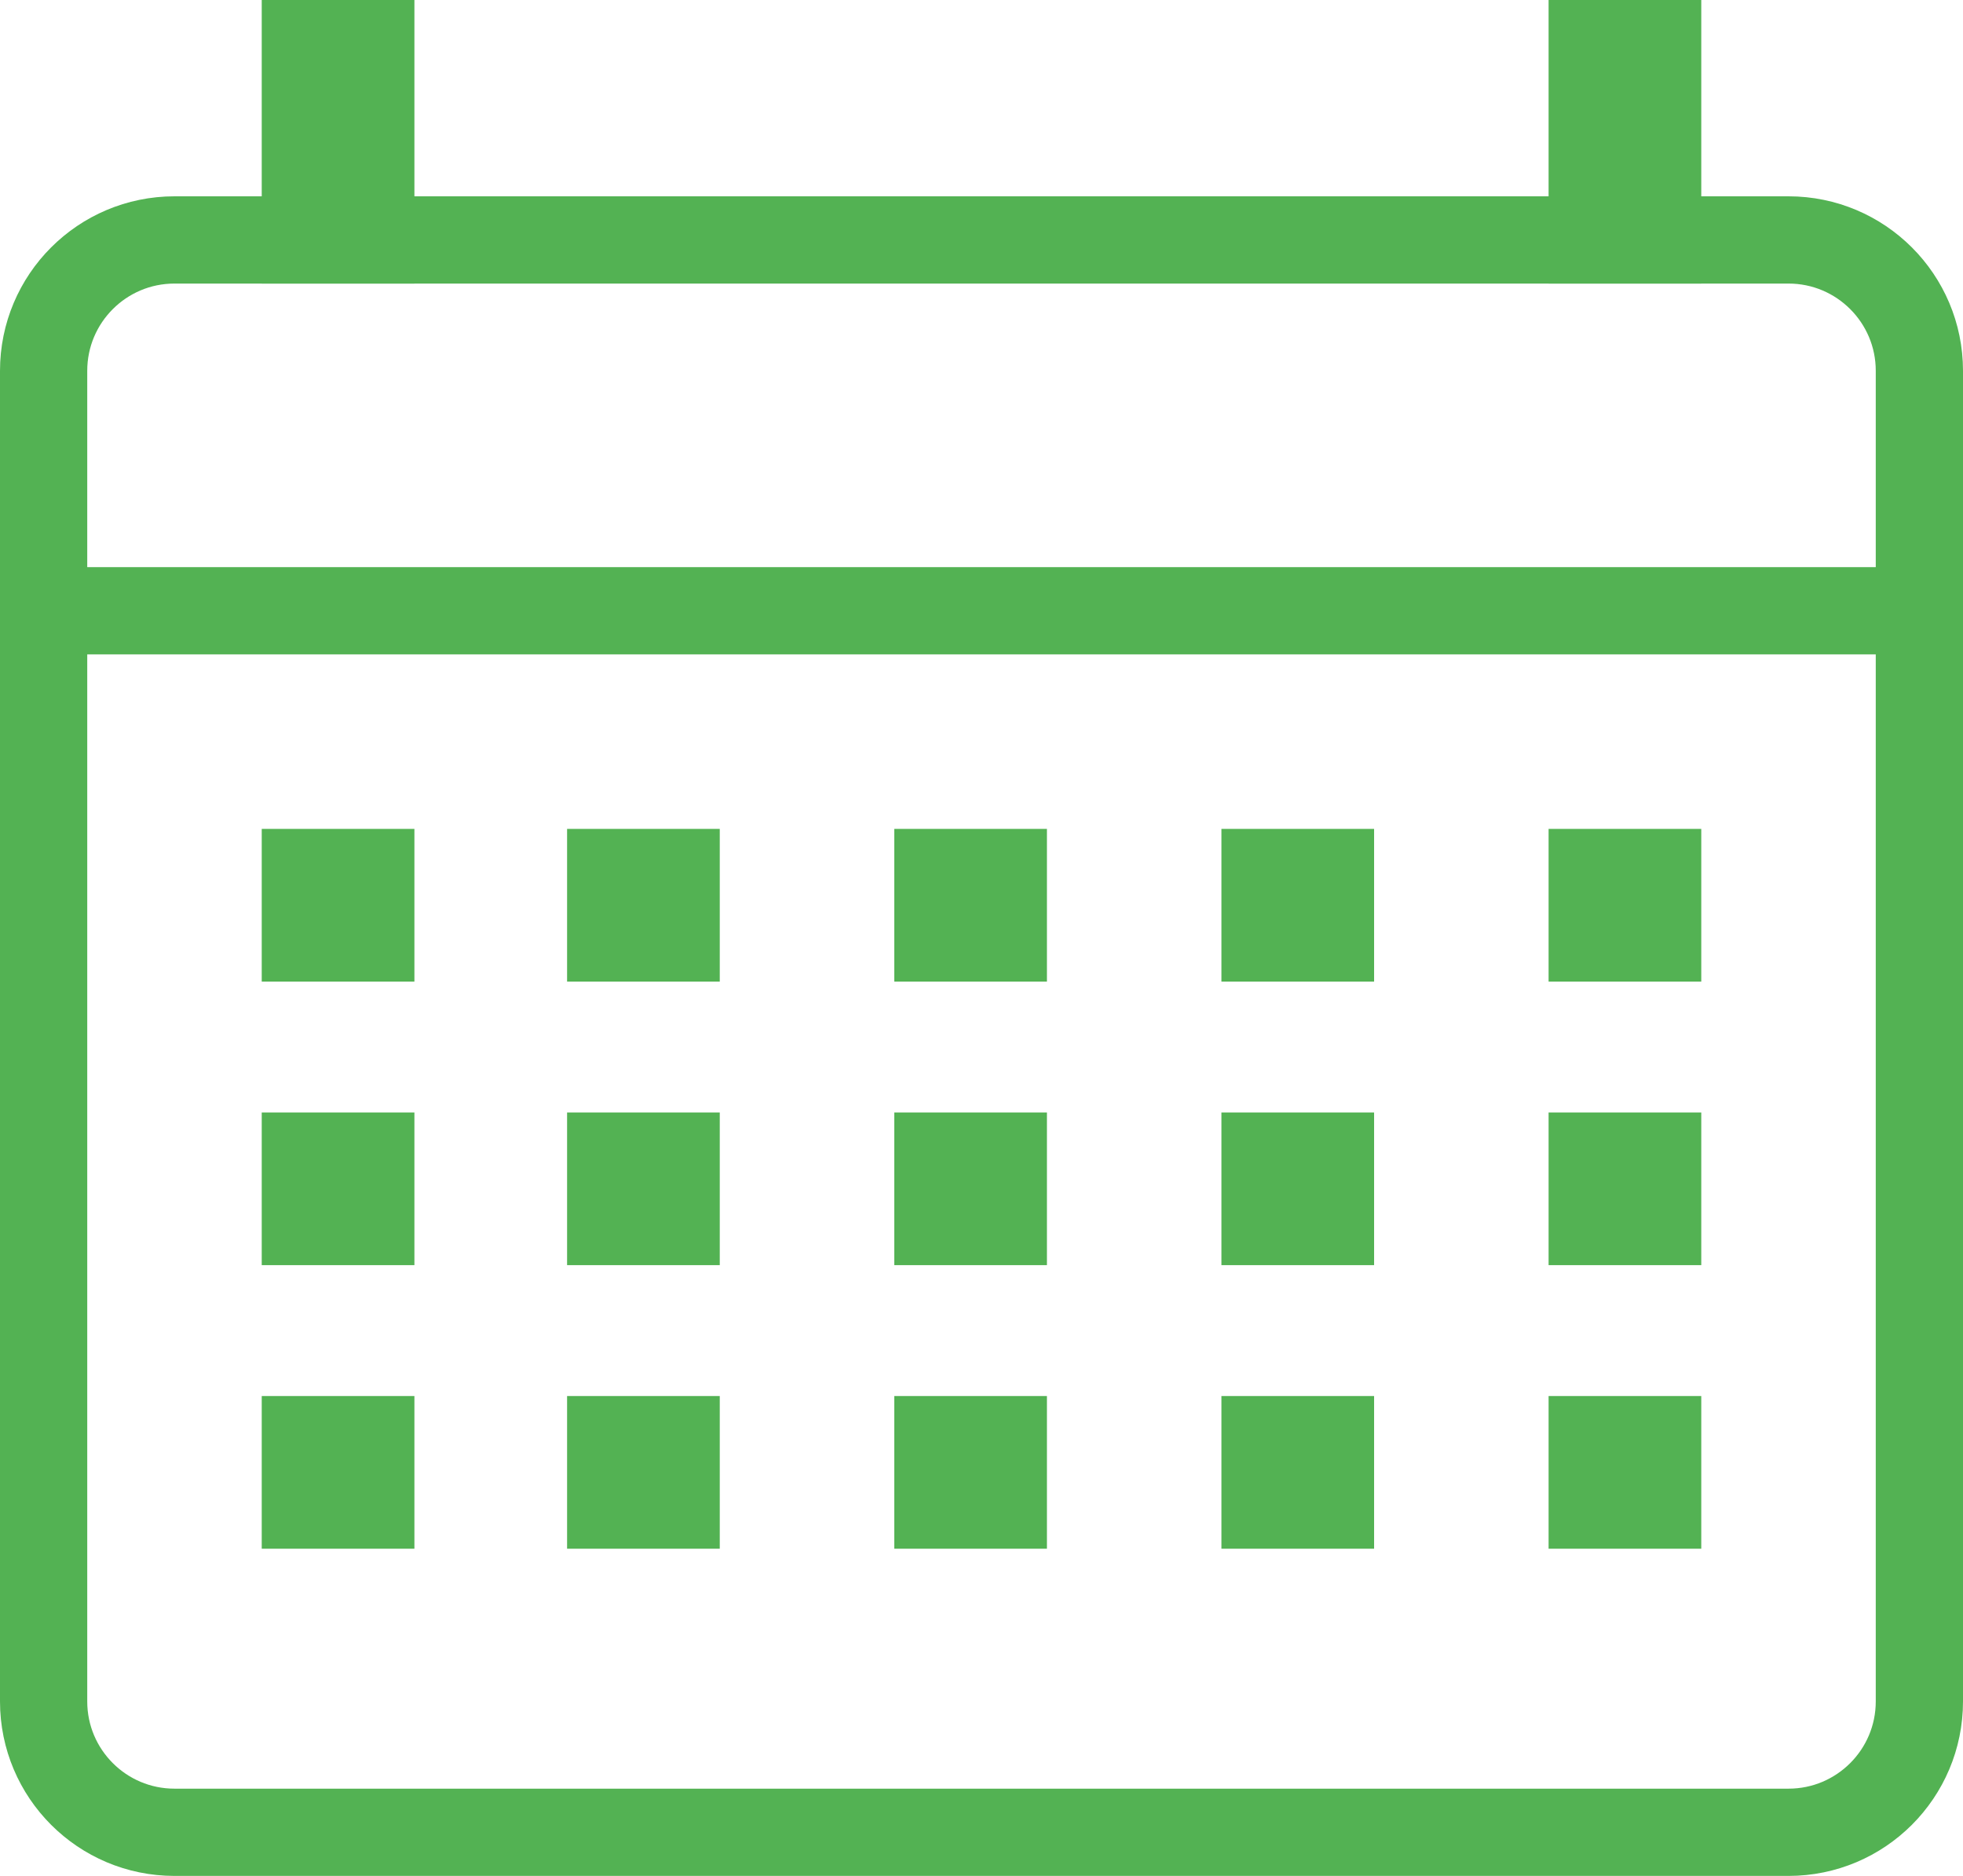 <svg width="90" height="86" viewBox="0 0 90 86" fill="none" xmlns="http://www.w3.org/2000/svg">
<path d="M82 11H8C4.686 11 2 13.686 2 17V78C2 81.314 4.686 84 8 84H82C85.314 84 88 81.314 88 78V17C88 13.686 85.314 11 82 11Z" stroke="#53B253" stroke-width="4" stroke-miterlimit="10"/>
<path d="M88 28H2" stroke="#53B253" stroke-width="4" stroke-miterlimit="10"/>
<path d="M14 53H17V56H14V53Z" stroke="#53B253" stroke-width="4"/>
<path d="M14 66H17V69H14V66Z" stroke="#53B253" stroke-width="4"/>
<path d="M14 40H17V43H14V40Z" stroke="#53B253" stroke-width="4"/>
<path d="M73 53H76V56H73V53Z" stroke="#53B253" stroke-width="4"/>
<path d="M73 66H76V69H73V66Z" stroke="#53B253" stroke-width="4"/>
<path d="M73 40H76V43H73V40Z" stroke="#53B253" stroke-width="4"/>
<path d="M43 53H46V56H43V53Z" stroke="#53B253" stroke-width="4"/>
<path d="M43 66H46V69H43V66Z" stroke="#53B253" stroke-width="4"/>
<path d="M43 40H46V43H43V40Z" stroke="#53B253" stroke-width="4"/>
<path d="M28 53H31V56H28V53Z" stroke="#53B253" stroke-width="4"/>
<path d="M28 66H31V69H28V66Z" stroke="#53B253" stroke-width="4"/>
<path d="M28 40H31V43H28V40Z" stroke="#53B253" stroke-width="4"/>
<path d="M58 53H61V56H58V53Z" stroke="#53B253" stroke-width="4"/>
<path d="M58 66H61V69H58V66Z" stroke="#53B253" stroke-width="4"/>
<path d="M58 40H61V43H58V40Z" stroke="#53B253" stroke-width="4"/>
<path d="M14 2H17V11H14V2Z" stroke="#53B253" stroke-width="4"/>
<path d="M73 2H76V11H73V2Z" stroke="#53B253" stroke-width="4"/>
</svg>
